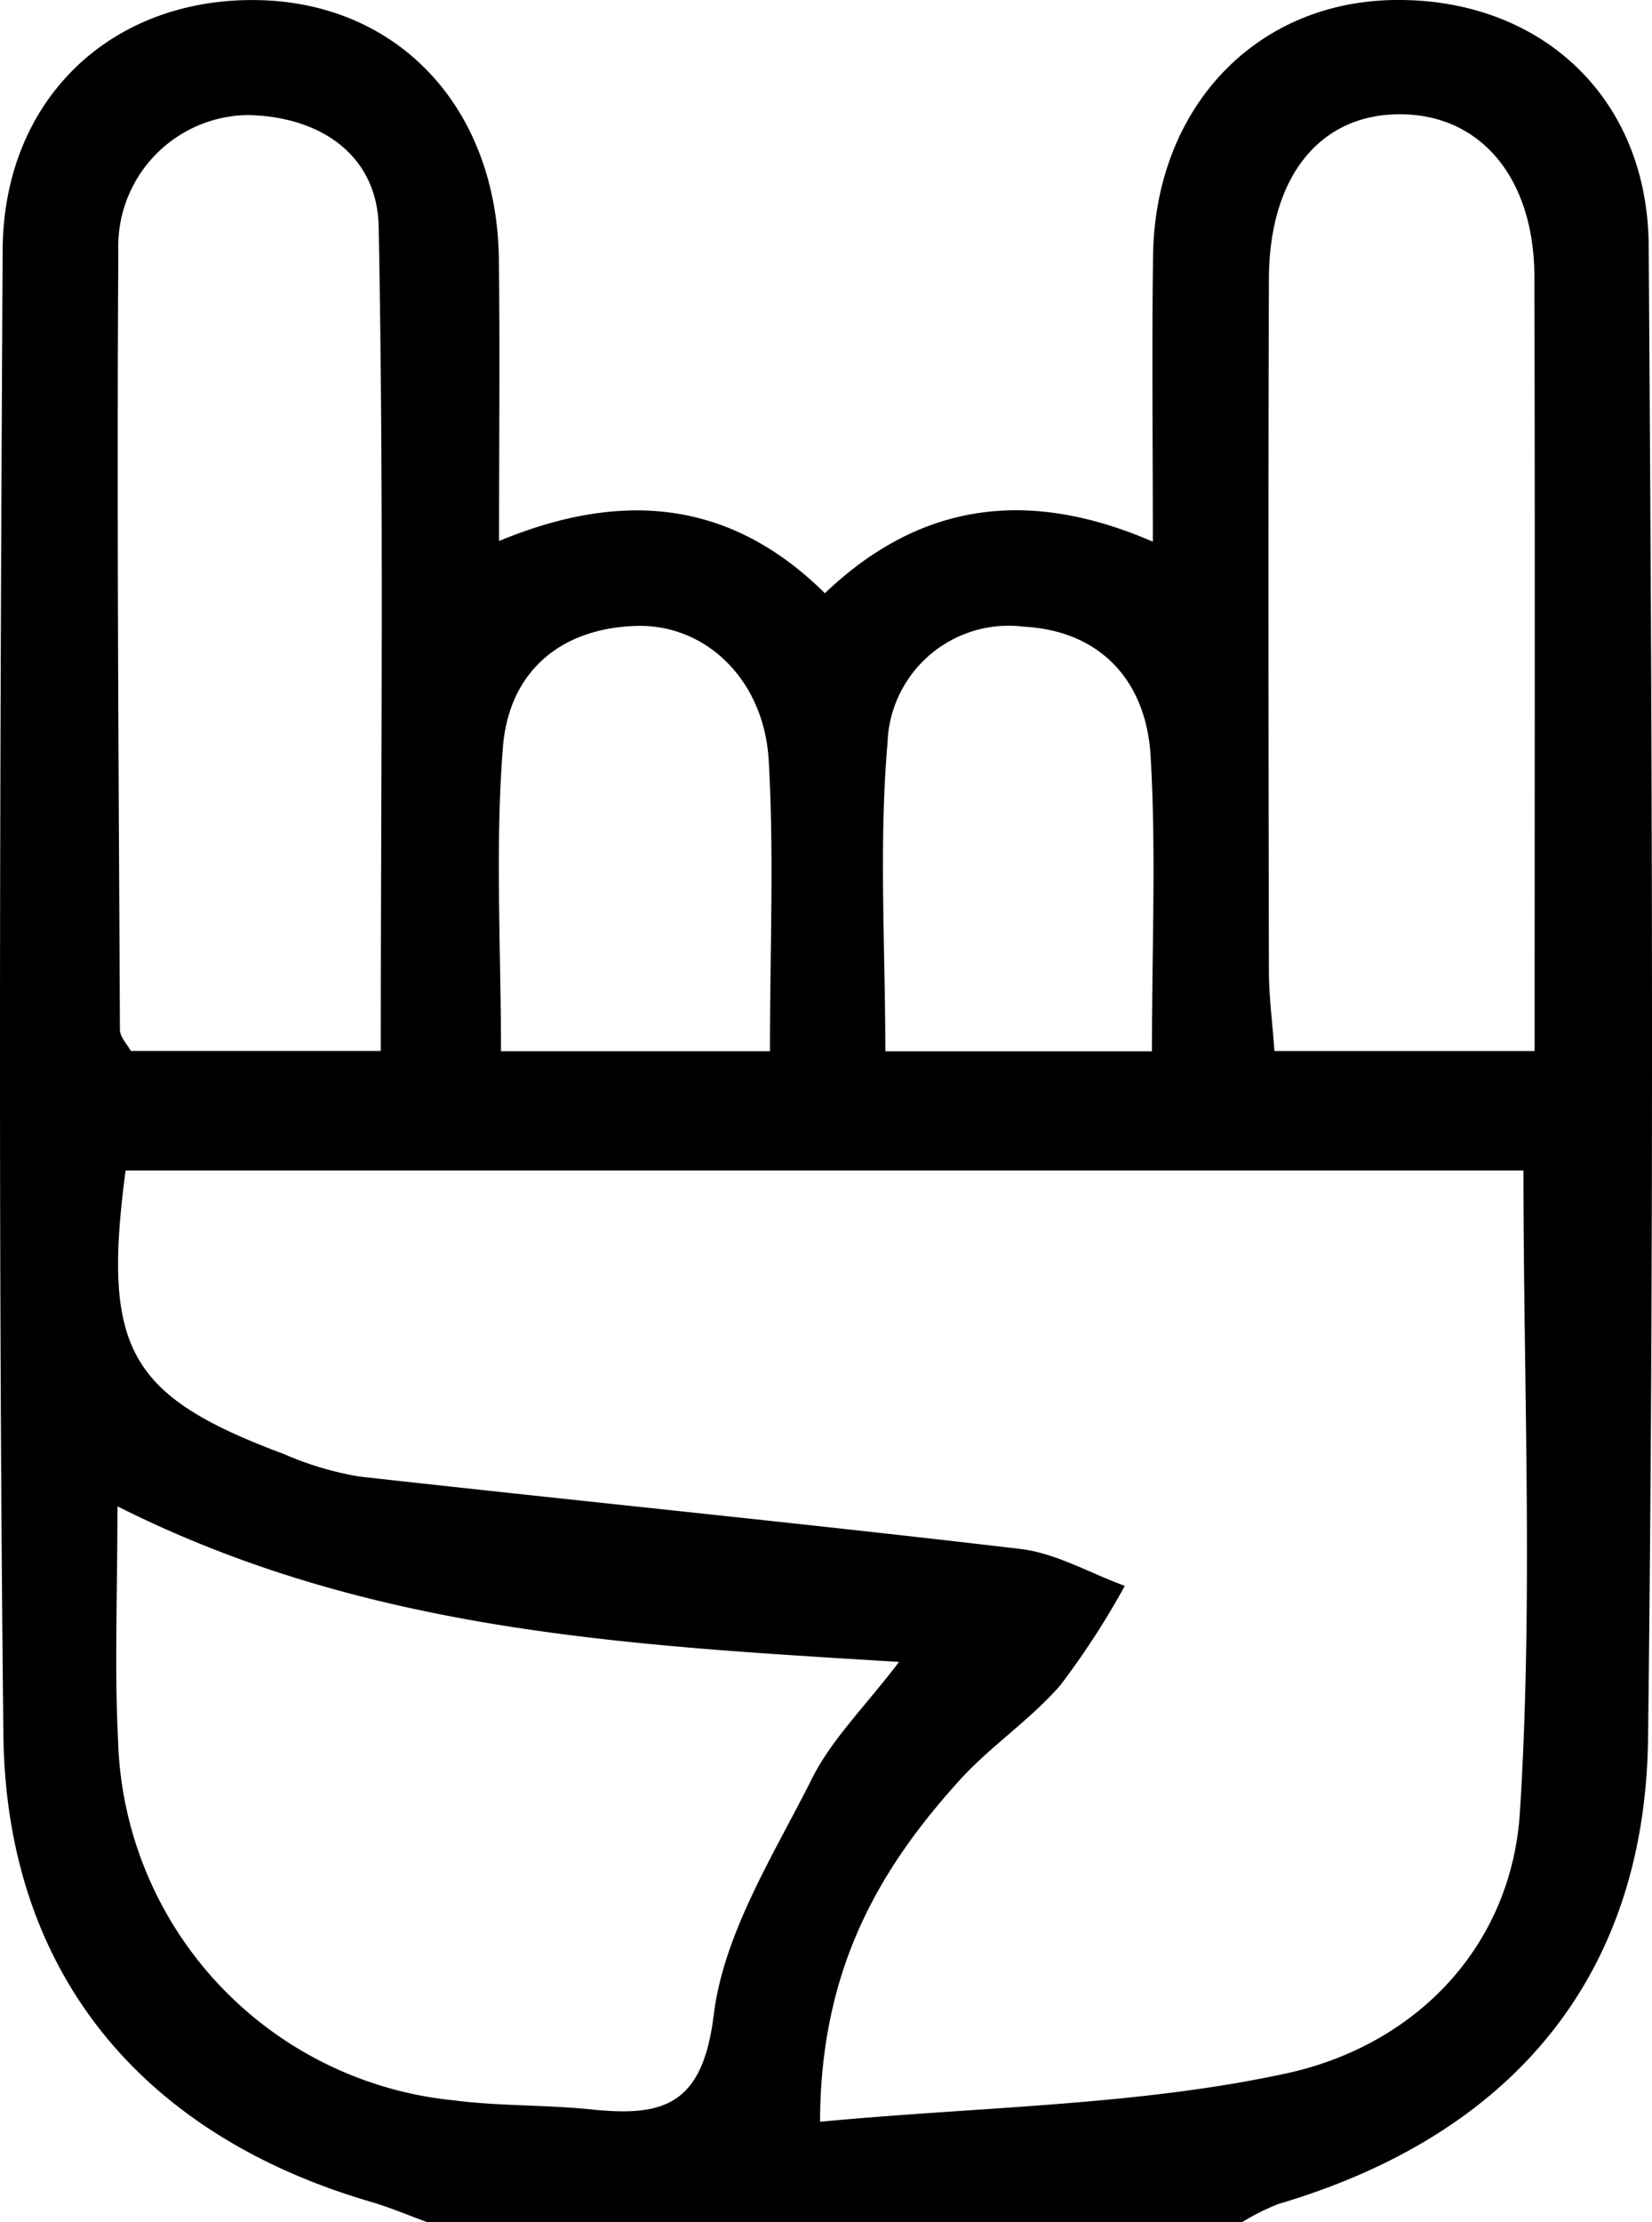 <svg id="ae05e7ed-a9ca-4d82-bdc7-170fceceb3de" data-name="Layer 1" xmlns="http://www.w3.org/2000/svg" viewBox="0 0 73.794 99.237"><path d="M126.561,266.785c-.832-.302-1.649-.652-2.497-.9-10.224-2.988-16.299-10.231-16.415-20.886-.241-22.09-.149-44.185-.033-66.278.035-6.744,4.837-11.239,11.291-11.17,6.34.067,10.791,4.772,10.875,11.567.05,3.999.009,7.999.009,12.592,5.419-2.246,10.285-1.894,14.554,2.332,4.237-4.042,9.06-4.723,14.65-2.302,0-4.594-.05-8.698.011-12.8.098-6.556,4.533-11.254,10.662-11.389,6.508-.143,11.428,4.224,11.476,10.964.156,22.221.247,44.446-.028,66.665-.133,10.709-6.147,17.738-16.499,20.797a10.101,10.101,0,0,0-1.619.807Zm-13.453-46.962c-1.056,7.997.137,10.072,7.094,12.674a14.353,14.353,0,0,0,3.327.993c9.843,1.101,19.7,2.077,29.536,3.235,1.602.189,3.121,1.083,4.678,1.651a35.818,35.818,0,0,1-2.884,4.442c-1.345,1.547-3.119,2.718-4.498,4.24-3.614,3.989-6.214,8.459-6.232,15.251,7.19-.68,14.161-.715,20.827-2.159,5.743-1.245,10.054-5.628,10.436-11.673.597-9.45.158-18.966.158-28.653Zm-.364,14.999c0,3.969-.137,7.199.027,10.414a16.642,16.642,0,0,0,14.96,16.113c2.04.267,4.122.197,6.171.409,3.212.332,4.978-.158,5.478-4.222.45-3.655,2.678-7.144,4.396-10.568.874-1.744,2.35-3.186,3.883-5.196C135.494,241.028,123.895,240.438,112.743,234.822Zm11.764-20.335c0-12.418.142-24.619-.095-36.812-.063-3.222-2.635-4.939-5.87-4.988a5.865,5.865,0,0,0-5.759,6.069c-.072,11.593.015,23.186.071,34.78.002.329.328.656.486.951Zm51.541.003c0-11.715.02-23.149-.01-34.584-.011-4.335-2.318-7.146-5.805-7.251-3.679-.111-6.037,2.675-6.054,7.341-.037,10.307-.019,20.615-.001,30.922.002,1.124.152,2.247.248,3.572Zm-34.157.008c0-4.56.187-8.793-.057-13.001-.208-3.583-2.805-6.075-5.89-5.994-3.456.09-5.717,2.092-5.981,5.407-.353,4.435-.087,8.918-.087,13.588Zm17.063.003c0-4.724.192-8.977-.061-13.203-.2-3.335-2.235-5.576-5.66-5.761a5.416,5.416,0,0,0-6.092,5.202c-.389,4.537-.097,9.132-.097,13.762Z" transform="translate(-107.498 -167.548)"/></svg>
